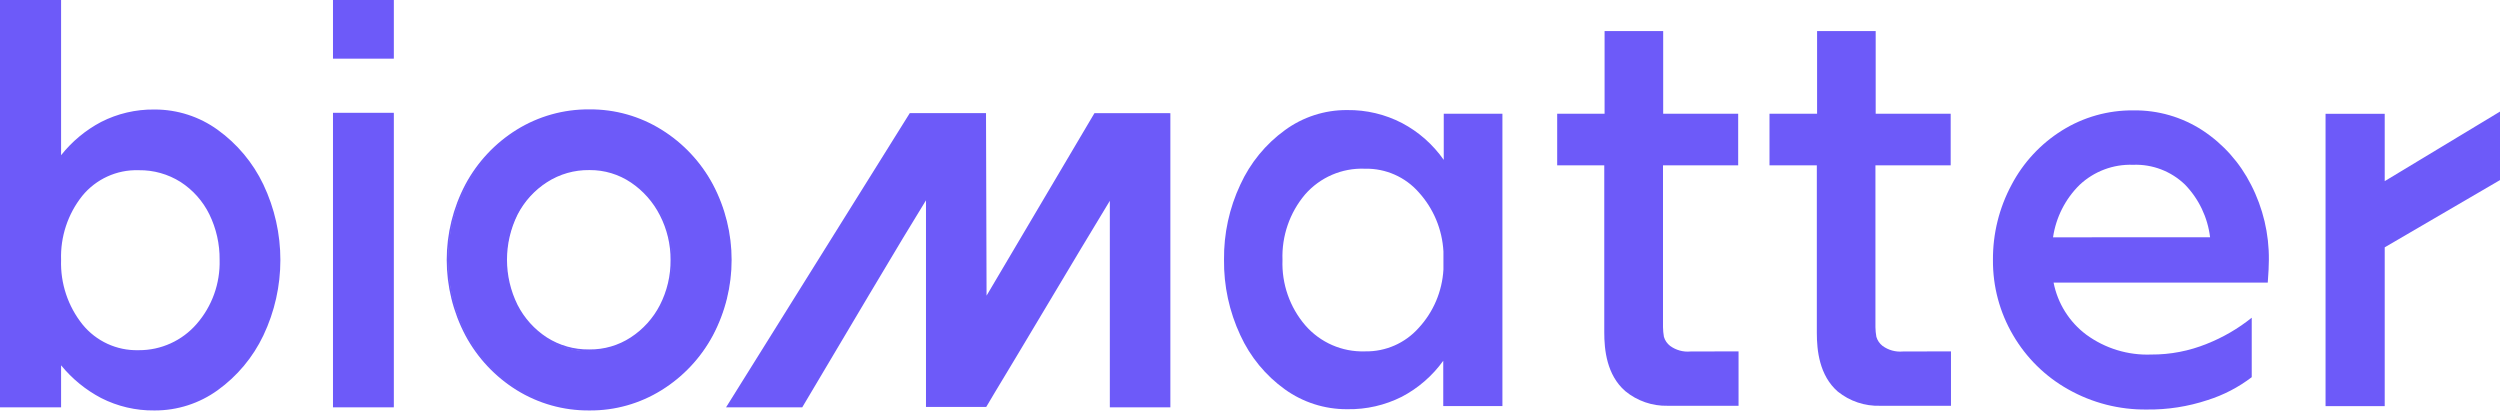<?xml version="1.0" encoding="UTF-8"?>
<!-- Generated by Pixelmator Pro 3.2.3 -->
<svg width="150" height="25" viewBox="0 0 150 25" xmlns="http://www.w3.org/2000/svg" xmlns:xlink="http://www.w3.org/1999/xlink">
    <g id="biomatter1">
        <path id="Path" fill="#6d5af9" stroke="none" d="M 13.028 7.828 C 14.195 8.668 15.132 9.791 15.75 11.093 C 16.433 12.494 16.78 14.037 16.764 15.597 C 16.779 17.157 16.432 18.699 15.75 20.101 C 15.132 21.401 14.195 22.523 13.028 23.362 C 11.94 24.151 10.632 24.574 9.29 24.571 L 9.256 24.571 C 8.157 24.584 7.071 24.328 6.093 23.825 C 5.127 23.32 4.28 22.614 3.609 21.754 L 3.609 24.366 L 0.056 24.366 L 0.056 -0.108 L 3.609 -0.108 L 3.609 9.478 C 4.273 8.6 5.121 7.881 6.093 7.369 C 7.071 6.866 8.157 6.61 9.256 6.623 L 9.29 6.623 C 10.631 6.619 11.94 7.04 13.028 7.828 Z M 11.859 19.47 C 12.789 18.401 13.28 17.016 13.233 15.597 C 13.247 14.636 13.032 13.685 12.605 12.825 C 12.213 12.025 11.611 11.349 10.864 10.869 C 10.105 10.39 9.224 10.143 8.328 10.157 L 8.295 10.157 C 6.978 10.108 5.714 10.681 4.879 11.705 C 4.003 12.807 3.552 14.188 3.609 15.597 C 3.558 17.014 4.02 18.402 4.908 19.504 C 5.735 20.535 6.993 21.119 8.309 21.082 L 8.343 21.082 C 9.694 21.09 10.979 20.501 11.859 19.47 Z"/>
        <path id="path1" fill="#6d5af9" stroke="none" d="M 9.29 24.627 L 9.256 24.627 C 8.149 24.64 7.055 24.384 6.067 23.881 C 5.143 23.395 4.326 22.728 3.665 21.918 L 3.665 24.44 L -0 24.44 L -0 -0.164 L 3.665 -0.164 L 3.665 9.313 C 4.319 8.488 5.137 7.808 6.067 7.317 C 7.055 6.814 8.149 6.558 9.256 6.571 L 9.29 6.571 C 10.642 6.57 11.96 6.995 13.058 7.787 L 13.058 7.787 C 14.233 8.632 15.177 9.762 15.802 11.071 C 17.163 13.935 17.163 17.263 15.802 20.127 C 15.178 21.438 14.234 22.569 13.058 23.414 C 11.96 24.206 10.641 24.63 9.29 24.627 Z M 3.55 21.586 L 3.65 21.713 C 4.318 22.567 5.16 23.27 6.119 23.772 C 7.089 24.272 8.166 24.528 9.256 24.519 L 9.29 24.519 C 10.621 24.523 11.921 24.105 13.002 23.325 C 14.161 22.489 15.09 21.374 15.705 20.082 C 16.385 18.689 16.731 17.156 16.715 15.604 C 16.73 14.053 16.384 12.52 15.705 11.127 C 15.089 9.835 14.16 8.72 13.002 7.884 L 13.002 7.884 C 11.92 7.106 10.621 6.688 9.29 6.69 L 9.256 6.69 C 8.166 6.681 7.089 6.937 6.119 7.437 C 5.155 7.939 4.313 8.649 3.653 9.515 L 3.55 9.646 L 3.55 -0.056 L 0.111 -0.056 L 0.111 24.31 L 3.55 24.31 Z M 8.309 21.127 C 6.979 21.164 5.708 20.578 4.868 19.541 C 3.97 18.429 3.502 17.028 3.55 15.597 C 3.5 14.173 3.962 12.779 4.849 11.668 C 5.698 10.634 6.976 10.055 8.309 10.101 L 8.343 10.101 C 9.249 10.088 10.14 10.338 10.908 10.821 C 11.664 11.307 12.273 11.991 12.672 12.799 C 13.1 13.668 13.316 14.627 13.303 15.597 C 13.344 17.031 12.844 18.428 11.903 19.507 L 11.859 19.47 L 11.903 19.507 C 11.008 20.543 9.708 21.134 8.343 21.127 Z M 8.309 10.213 C 7.008 10.173 5.761 10.742 4.934 11.754 C 4.069 12.842 3.618 14.205 3.665 15.597 C 3.619 17.001 4.076 18.376 4.953 19.47 C 5.771 20.474 7.004 21.042 8.295 21.011 L 8.328 21.011 C 9.66 21.019 10.929 20.442 11.803 19.433 C 12.725 18.373 13.215 17.004 13.177 15.597 C 13.188 14.645 12.975 13.704 12.557 12.851 C 12.167 12.062 11.571 11.394 10.834 10.918 C 10.084 10.445 9.213 10.2 8.328 10.213 Z"/>
        <path id="path2" fill="#6d5af9" stroke="none" d="M 23.588 24.366 L 20.035 24.366 L 20.035 6.828 L 23.588 6.828 Z"/>
        <path id="path3" fill="#6d5af9" stroke="none" d="M 23.629 24.44 L 19.979 24.44 L 19.979 6.769 L 23.629 6.769 Z M 20.079 24.328 L 23.517 24.328 L 23.517 6.881 L 20.094 6.881 Z"/>
        <path id="path4" fill="#6d5af9" stroke="none" d="M 31.054 23.362 C 29.765 22.566 28.709 21.441 27.995 20.101 C 26.505 17.285 26.505 13.909 27.995 11.093 C 28.709 9.752 29.765 8.625 31.054 7.828 C 32.35 7.024 33.846 6.606 35.369 6.623 L 35.402 6.623 C 36.913 6.609 38.396 7.027 39.679 7.828 C 40.97 8.625 42.027 9.752 42.743 11.093 C 44.228 13.91 44.228 17.284 42.743 20.101 C 42.027 21.441 40.97 22.567 39.679 23.362 C 38.397 24.164 36.913 24.584 35.402 24.571 L 35.369 24.571 C 33.846 24.587 32.35 24.167 31.054 23.362 Z M 35.402 21.034 C 36.292 21.041 37.163 20.782 37.905 20.287 C 38.653 19.796 39.259 19.117 39.665 18.317 C 40.521 16.606 40.521 14.588 39.665 12.877 C 39.255 12.075 38.649 11.391 37.905 10.888 C 37.164 10.392 36.292 10.132 35.402 10.142 L 35.369 10.142 C 34.463 10.133 33.574 10.393 32.814 10.888 C 32.051 11.376 31.431 12.062 31.021 12.873 C 30.164 14.596 30.164 16.624 31.021 18.347 C 31.426 19.152 32.039 19.832 32.796 20.317 C 33.556 20.813 34.444 21.072 35.35 21.063 Z"/>
        <path id="path5" fill="#6d5af9" stroke="none" d="M 35.384 24.627 L 35.35 24.627 C 33.817 24.639 32.312 24.218 31.006 23.41 C 29.71 22.607 28.647 21.475 27.925 20.127 C 26.429 17.293 26.429 13.898 27.925 11.063 C 28.647 9.716 29.71 8.583 31.006 7.78 C 32.312 6.973 33.817 6.551 35.35 6.563 L 35.384 6.563 C 36.905 6.553 38.398 6.975 39.691 7.78 C 40.987 8.583 42.05 9.716 42.772 11.063 C 44.272 13.897 44.272 17.294 42.772 20.127 C 42.05 21.475 40.987 22.607 39.691 23.41 C 38.398 24.215 36.905 24.637 35.384 24.627 Z M 35.35 6.679 C 33.835 6.664 32.346 7.079 31.054 7.877 C 29.774 8.67 28.725 9.788 28.014 11.119 C 26.532 13.919 26.532 17.275 28.014 20.075 C 28.725 21.407 29.774 22.527 31.054 23.321 L 31.054 23.321 C 32.342 24.118 33.827 24.533 35.339 24.519 L 35.373 24.519 C 36.876 24.531 38.353 24.116 39.631 23.321 C 40.912 22.529 41.962 21.411 42.672 20.078 C 44.153 17.279 44.153 13.923 42.672 11.123 C 41.96 9.792 40.911 8.674 39.631 7.881 C 38.356 7.087 36.883 6.672 35.384 6.683 Z M 35.384 21.082 L 35.35 21.082 C 34.43 21.095 33.526 20.836 32.751 20.336 C 31.987 19.843 31.367 19.156 30.954 18.343 C 30.088 16.604 30.088 14.556 30.954 12.817 C 31.368 12.005 31.988 11.318 32.751 10.825 C 33.527 10.327 34.43 10.067 35.35 10.078 L 35.384 10.078 C 36.284 10.066 37.168 10.326 37.92 10.825 C 38.676 11.343 39.287 12.049 39.694 12.873 C 40.124 13.716 40.345 14.65 40.337 15.597 C 40.346 16.557 40.123 17.504 39.687 18.358 C 39.278 19.161 38.667 19.842 37.916 20.336 C 37.164 20.831 36.283 21.091 35.384 21.082 Z M 35.35 10.205 C 34.456 10.194 33.579 10.445 32.825 10.929 C 32.075 11.408 31.463 12.079 31.054 12.873 C 30.208 14.58 30.208 16.588 31.054 18.295 C 31.46 19.089 32.065 19.762 32.811 20.246 C 33.565 20.727 34.442 20.977 35.335 20.966 L 35.369 20.966 C 36.246 20.976 37.106 20.726 37.842 20.246 C 38.584 19.764 39.188 19.095 39.594 18.306 C 40.023 17.468 40.242 16.539 40.233 15.597 C 40.24 14.665 40.02 13.746 39.594 12.918 C 39.191 12.124 38.593 11.447 37.856 10.951 C 37.125 10.459 36.264 10.199 35.384 10.205 Z"/>
        <path id="path6" fill="#6d5af9" stroke="none" d="M 70.166 6.825 L 70.166 24.362 L 66.646 24.362 L 66.646 11.858 C 66.624 11.858 64.719 15.03 60.932 21.373 C 59.781 23.276 59.183 24.271 59.139 24.358 L 55.619 24.358 L 55.619 11.821 C 54.899 12.978 53.726 14.922 52.103 17.653 C 50.479 20.384 49.149 22.623 48.111 24.369 L 43.678 24.369 L 54.631 6.832 L 59.12 6.832 L 59.153 17.937 L 65.699 6.828 Z"/>
        <path id="path7" fill="#6d5af9" stroke="none" d="M 48.134 24.44 L 43.563 24.44 L 54.587 6.787 L 59.161 6.787 L 59.161 6.843 L 59.194 17.739 L 65.666 6.791 L 70.222 6.791 L 70.222 24.44 L 66.59 24.44 L 66.59 12.049 C 66.152 12.757 64.266 15.896 60.98 21.403 C 59.837 23.299 59.235 24.302 59.191 24.388 L 59.172 24.418 L 55.559 24.418 L 55.559 12.019 C 54.843 13.175 53.722 15.034 52.147 17.683 Z M 43.756 24.328 L 48.067 24.328 L 52.043 17.642 C 53.703 14.84 54.858 12.933 55.559 11.791 L 55.663 11.623 L 55.663 24.31 L 59.09 24.31 C 59.202 24.108 59.8 23.112 60.869 21.325 C 66.568 11.78 66.583 11.78 66.631 11.78 L 66.698 11.78 L 66.698 24.31 L 70.103 24.31 L 70.103 6.881 L 65.722 6.881 L 59.083 18.134 L 59.05 6.881 L 54.65 6.881 Z"/>
        <path id="path8" fill="#6d5af9" stroke="none" d="M 90.145 6.825 L 90.145 24.362 L 86.595 24.362 L 86.595 21.646 C 85.945 22.55 85.093 23.29 84.108 23.806 C 83.096 24.315 81.976 24.572 80.844 24.552 L 80.807 24.552 C 79.476 24.556 78.177 24.14 77.094 23.362 C 75.937 22.532 75.016 21.413 74.421 20.116 C 73.757 18.697 73.422 17.146 73.441 15.578 C 73.424 14.022 73.759 12.482 74.421 11.075 C 75.017 9.773 75.938 8.648 77.094 7.81 C 78.172 7.021 79.473 6.599 80.807 6.604 L 80.84 6.604 C 81.981 6.59 83.109 6.858 84.123 7.384 C 85.119 7.91 85.977 8.668 86.625 9.593 L 86.625 6.825 Z M 85.121 19.675 C 86.007 18.717 86.532 17.478 86.606 16.172 L 86.606 15.086 C 86.534 13.765 86.01 12.51 85.121 11.534 C 84.311 10.616 83.141 10.101 81.921 10.123 L 81.887 10.123 C 80.522 10.069 79.206 10.636 78.304 11.668 C 77.38 12.761 76.897 14.163 76.949 15.597 C 76.896 17.032 77.385 18.435 78.319 19.522 C 79.217 20.554 80.528 21.126 81.891 21.082 L 81.921 21.082 C 83.14 21.102 84.308 20.589 85.121 19.675 Z"/>
        <path id="path9" fill="#6d5af9" stroke="none" d="M 125.179 20.082 C 126.308 20.907 127.68 21.326 129.074 21.272 C 130.219 21.279 131.355 21.059 132.416 20.627 C 133.384 20.243 134.29 19.716 135.104 19.063 L 135.104 22.631 C 134.305 23.24 133.407 23.706 132.449 24.007 C 131.276 24.396 130.046 24.587 128.811 24.571 C 127.159 24.592 125.531 24.175 124.092 23.362 C 122.717 22.592 121.574 21.466 120.78 20.101 C 119.98 18.737 119.564 17.18 119.577 15.597 C 119.566 14.026 119.949 12.477 120.691 11.093 C 121.394 9.754 122.44 8.627 123.72 7.828 C 125.008 7.023 126.499 6.605 128.016 6.623 C 129.486 6.604 130.928 7.023 132.16 7.828 C 133.397 8.642 134.399 9.768 135.067 11.093 C 135.782 12.485 136.148 14.031 136.132 15.597 C 136.132 15.914 136.11 16.366 136.066 16.955 L 123.215 16.955 C 123.46 18.207 124.161 19.322 125.179 20.082 Z M 132.605 14.235 C 132.461 13.044 131.931 11.934 131.098 11.075 C 130.264 10.271 129.141 9.842 127.986 9.888 C 126.797 9.843 125.639 10.279 124.771 11.097 C 123.915 11.942 123.357 13.046 123.182 14.239 Z"/>
        <path id="path10" fill="#6d5af9" stroke="none" d="M 150.119 10.735 L 143.083 14.84 L 143.083 24.366 L 139.533 24.366 L 139.533 6.828 L 143.083 6.828 L 143.083 10.869 L 150.119 6.623 Z"/>
        <path id="path11" fill="#6d5af9" stroke="none" d="M 20.035 -0.108 L 23.588 -0.108 L 23.588 3.463 L 20.035 3.463 Z"/>
        <path id="path12" fill="#6d5af9" stroke="none" d="M 23.629 3.519 L 19.979 3.519 L 19.979 -0.164 L 23.629 -0.164 Z M 20.075 3.407 L 23.517 3.407 L 23.517 -0.052 L 20.09 -0.052 Z"/>
        <path id="path13" fill="#6d5af9" stroke="none" d="M 104.313 21.082 L 104.313 24.347 L 100.062 24.347 C 99.135 24.369 98.232 24.056 97.515 23.466 C 96.401 22.496 96.256 20.985 96.256 19.944 L 96.256 9.918 L 93.431 9.918 L 93.431 6.825 L 96.275 6.825 L 96.275 1.862 L 99.791 1.862 L 99.791 6.825 L 104.291 6.825 L 104.291 9.918 L 99.78 9.918 L 99.78 19.526 C 99.78 19.578 99.78 19.627 99.78 19.627 C 99.783 19.822 99.801 20.017 99.835 20.209 C 99.898 20.426 100.028 20.617 100.207 20.754 C 100.558 21.009 100.989 21.129 101.421 21.09 C 102.397 21.082 103.337 21.082 104.313 21.082 Z"/>
        <path id="path14" fill="#6d5af9" stroke="none" d="M 117.059 21.082 L 117.059 24.347 L 112.808 24.347 C 111.888 24.375 110.988 24.074 110.269 23.496 C 109.155 22.526 109.01 21.015 109.01 19.974 L 109.01 9.918 L 106.17 9.918 L 106.17 6.825 L 109.025 6.825 L 109.025 1.862 L 112.541 1.862 L 112.541 6.825 L 117.041 6.825 L 117.041 9.918 L 112.526 9.918 L 112.526 19.526 C 112.526 19.578 112.526 19.627 112.526 19.627 C 112.529 19.822 112.548 20.017 112.582 20.209 C 112.645 20.425 112.775 20.616 112.953 20.754 C 113.304 21.009 113.735 21.128 114.167 21.09 C 115.147 21.082 116.079 21.082 117.059 21.082 Z"/>
    </g>
</svg>
